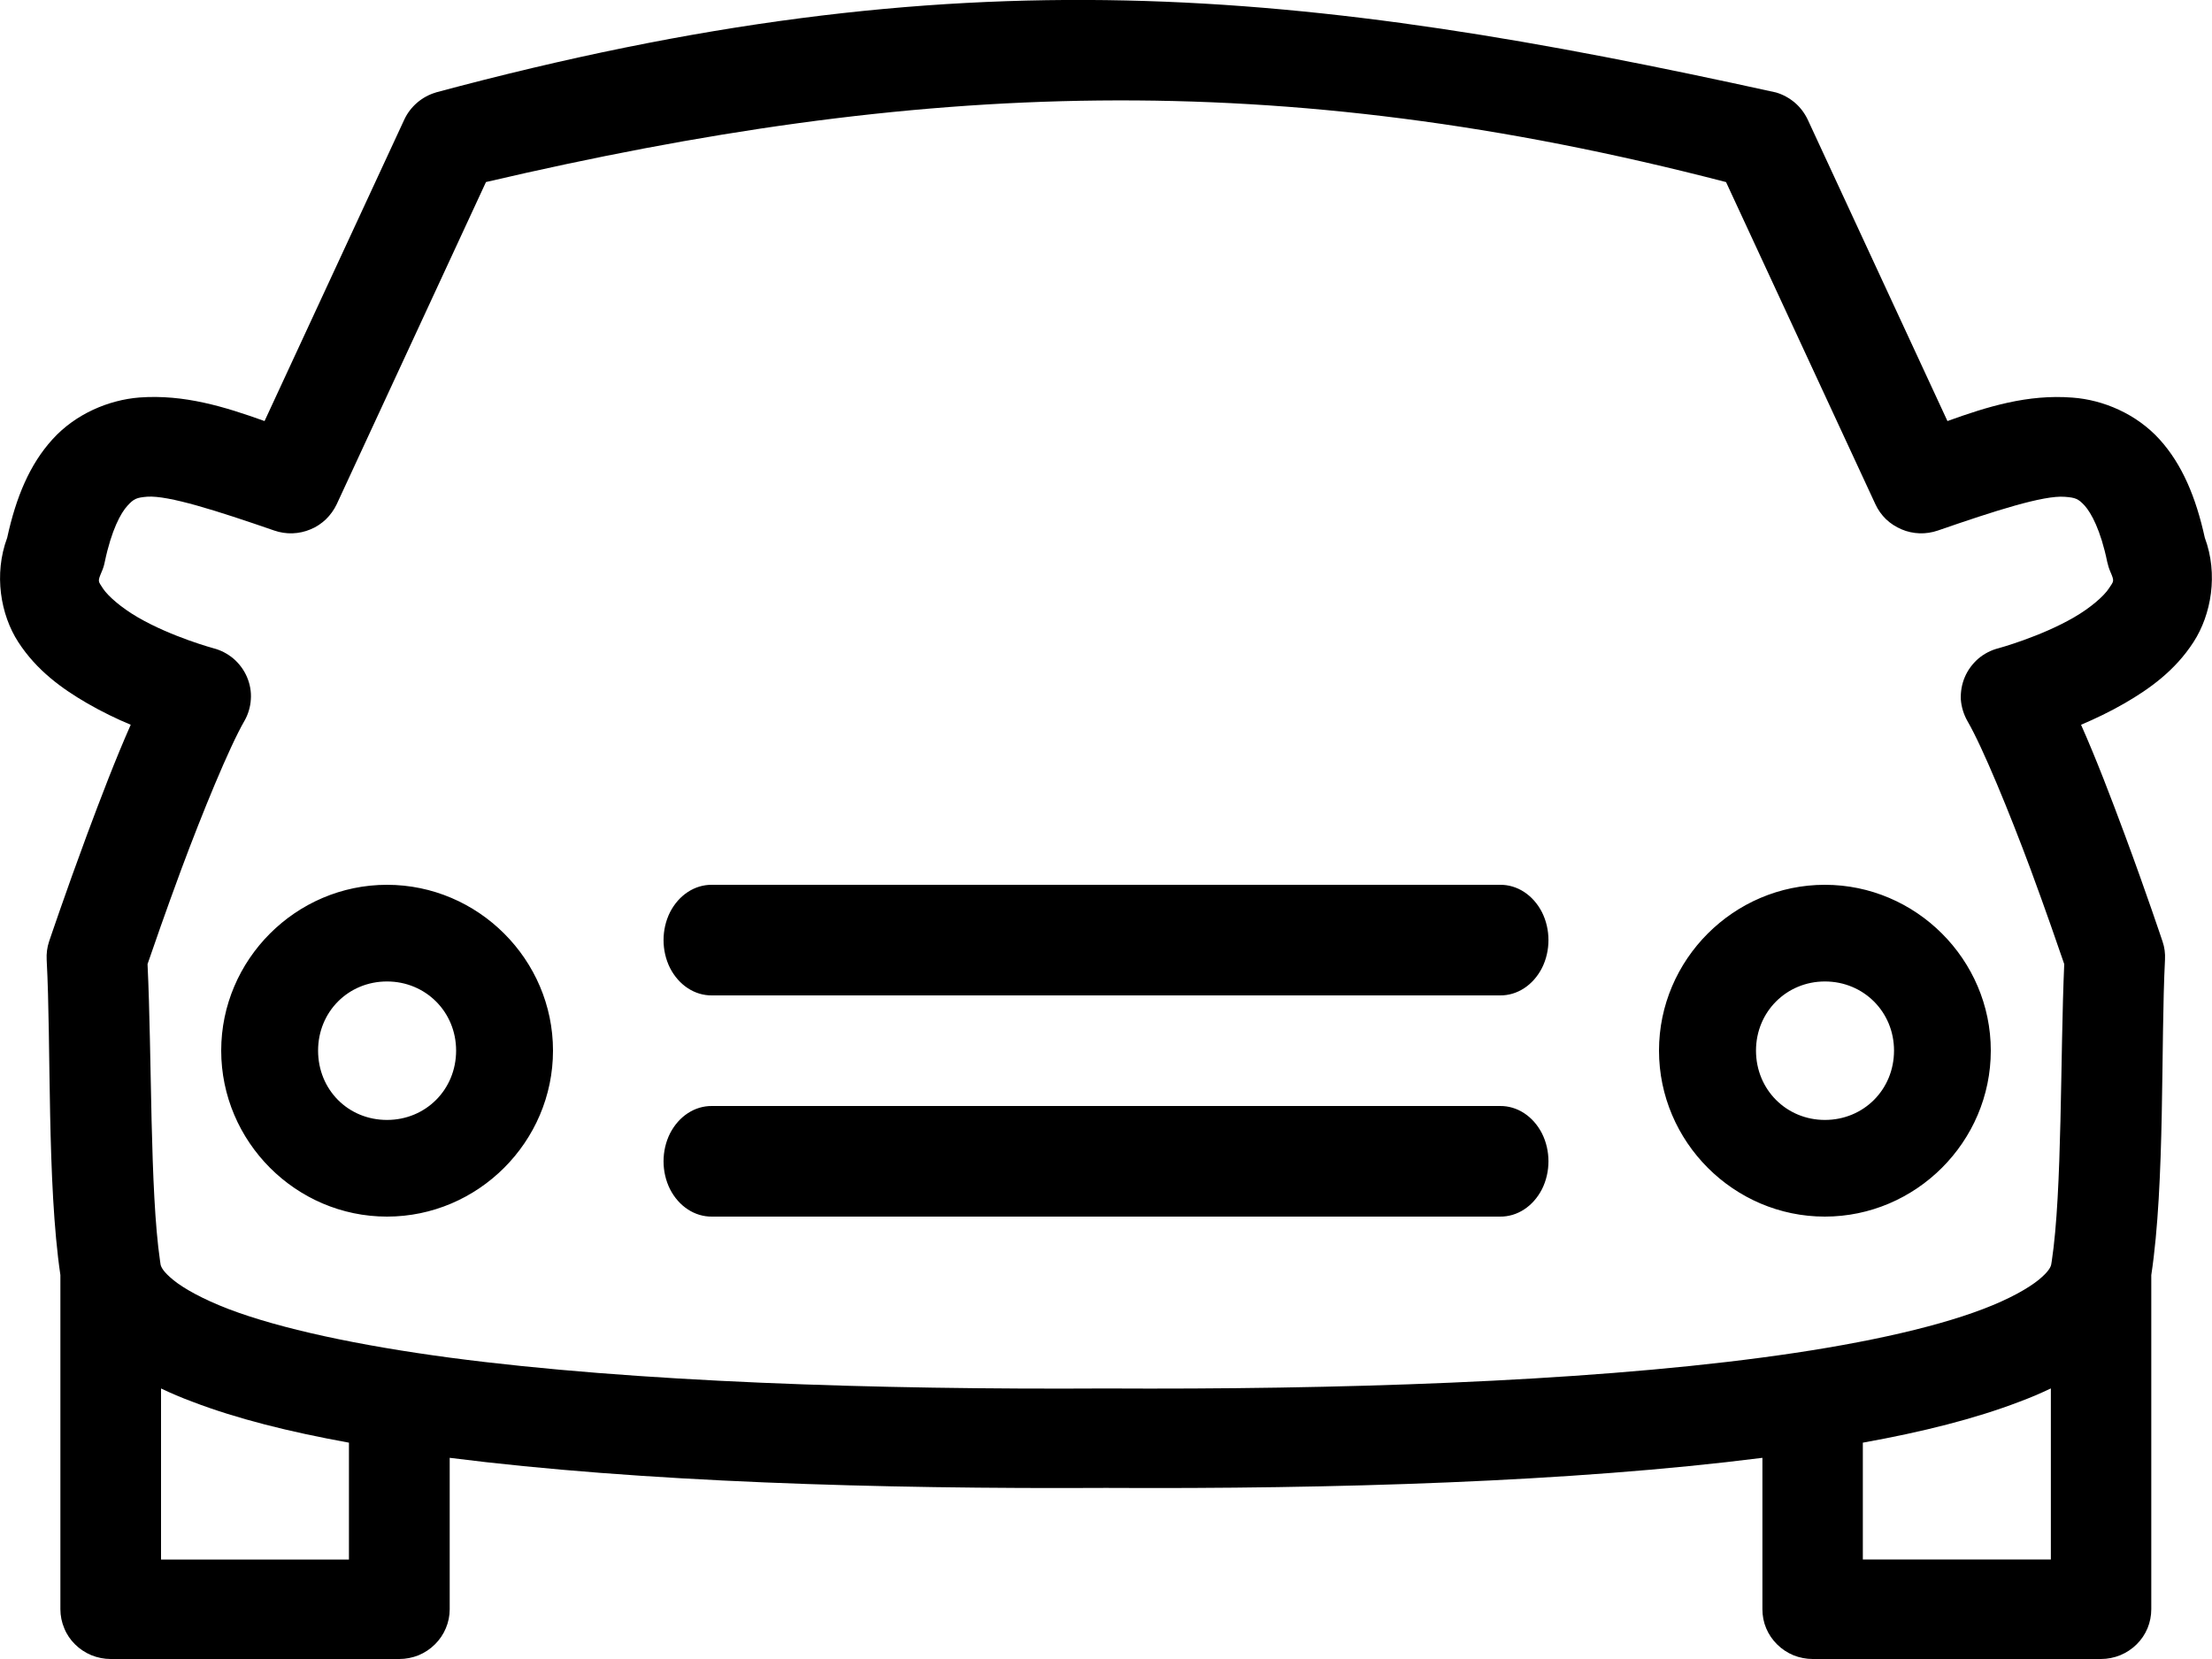 <svg xmlns="http://www.w3.org/2000/svg" width="20" height="15" viewBox="0 0 20 15">
    <path fill-rule="evenodd" d="M6.438 10h7.124c.156-.002.3.092.38.248.078.156.078.348 0 .504-.08.156-.224.25-.38.248H6.438c-.156.002-.3-.092-.38-.248-.078-.156-.078-.348 0-.504.08-.156.224-.25.38-.248zm0-2h7.124c.156-.002.3.092.38.248.078.156.078.348 0 .504-.08.156-.224.25-.38.248H6.438c-.156.002-.3-.092-.38-.248-.078-.156-.078-.348 0-.504.08-.156.224-.25.38-.248zM3.94.836c4.752-1.278 7.846-.94 12.118 0 .062.018.12.05.17.092.049.042.088.094.116.152l1.264 2.727c.36-.13.726-.244 1.131-.212.276.02.577.146.788.379.203.225.327.52.408.888.123.33.058.696-.102.943-.167.259-.399.424-.622.553-.135.078-.27.142-.395.195.138.31.273.665.396.996.193.52.341.964.341.964.018.052.025.108.022.164-.039.76.002 2.018-.124 2.852v3.021c0 .06-.012.118-.034.172-.023.055-.057.105-.099.146-.042.042-.093.075-.148.098-.055.022-.114.034-.174.034H16.39c-.06 0-.12-.012-.175-.034-.055-.023-.105-.056-.147-.098-.042-.041-.076-.091-.099-.146-.023-.054-.034-.113-.034-.172v-1.369c-1.724.219-3.884.283-5.932.272h-.005c-2.048.011-4.208-.053-5.932-.272v1.37c0 .058-.012.117-.035.171-.023.055-.057.105-.099.146-.042.042-.092.075-.147.098-.055.022-.115.034-.174.034H1c-.059 0-.118-.012-.173-.034-.055-.023-.106-.056-.148-.098-.042-.041-.076-.091-.098-.146-.023-.054-.035-.113-.035-.172v-3.022c-.123-.832-.083-2.09-.124-2.85-.003-.056.004-.113.022-.166 0 0 .149-.443.342-.963.123-.33.258-.685.396-.996-.125-.052-.26-.117-.395-.195-.224-.13-.455-.295-.622-.553-.16-.247-.223-.613-.1-.943.08-.368.204-.663.408-.888.21-.233.511-.358.787-.38.405-.03.772.084 1.132.213L3.656 1.08c.027-.058.067-.11.116-.152.049-.042.107-.074.17-.092zm11.665.81c-4.067-1.056-7.313-.91-11.211 0L3.044 4.56c-.024.05-.057.096-.097.135-.04.038-.087.07-.139.091-.052.022-.107.034-.163.036-.056.002-.113-.007-.165-.025-.515-.178-.958-.32-1.15-.306-.095.008-.12.018-.178.082-.059.064-.144.217-.205.509-.006.03-.015.059-.027.086-.04.094-.032.085.011.153.044.067.164.173.316.261.303.176.682.279.682.279.067.017.13.05.183.095.052.045.094.102.121.165.027.063.04.133.035.202-.004.068-.024.136-.058.195-.138.239-.382.835-.57 1.34-.14.378-.256.713-.306.859.04.835.02 2.049.113 2.683l.005.034c.005.023.024.064.111.136.097.08.27.176.504.266.468.178 1.172.329 2.005.44 1.665.22 3.854.29 5.925.278h.005c2.07.011 4.26-.058 5.925-.279.833-.11 1.537-.261 2.005-.44.234-.089.406-.186.503-.265.087-.072.106-.113.111-.136l.005-.03c.096-.633.076-1.85.113-2.687-.05-.146-.165-.48-.305-.859-.188-.505-.432-1.101-.57-1.338-.034-.06-.055-.128-.06-.196-.003-.07.009-.139.036-.202.027-.064.069-.12.121-.166.053-.045.116-.078.184-.095 0 0 .378-.103.682-.279.152-.088.272-.194.316-.262.044-.068.052-.06.012-.153-.012-.027-.02-.056-.027-.085-.06-.292-.146-.445-.204-.51-.058-.063-.084-.073-.18-.08-.19-.016-.634.127-1.148.305-.053.018-.11.027-.165.025-.056-.002-.112-.014-.163-.036-.052-.022-.1-.053-.14-.091-.04-.039-.073-.085-.096-.135l-1.351-2.914zM1.456 12.554v1.547h1.699v-1.057c-.54-.098-1.016-.217-1.415-.37-.1-.037-.194-.077-.284-.12zm17.086 0c-.09.043-.184.083-.283.12-.4.153-.876.273-1.416.37V14.1h1.7v-1.547zM16.5 8C17.323 8 18 8.676 18 9.499c0 .824-.677 1.501-1.501 1.501C15.676 11 15 10.323 15 9.499 15 8.676 15.676 8 16.499 8zm0 .874c-.348 0-.623.275-.623.625 0 .353.275.627.623.627.35 0 .625-.274.625-.627 0-.35-.275-.625-.625-.625zM3.499 8C4.323 8 5 8.676 5 9.499 5 10.323 4.323 11 3.499 11 2.675 11 2 10.322 2 9.499 2 8.677 2.675 8 3.499 8zm0 .874c-.35 0-.623.274-.623.625 0 .354.272.627.623.627.35 0 .625-.274.625-.627 0-.35-.275-.625-.625-.625z"/>
</svg>
